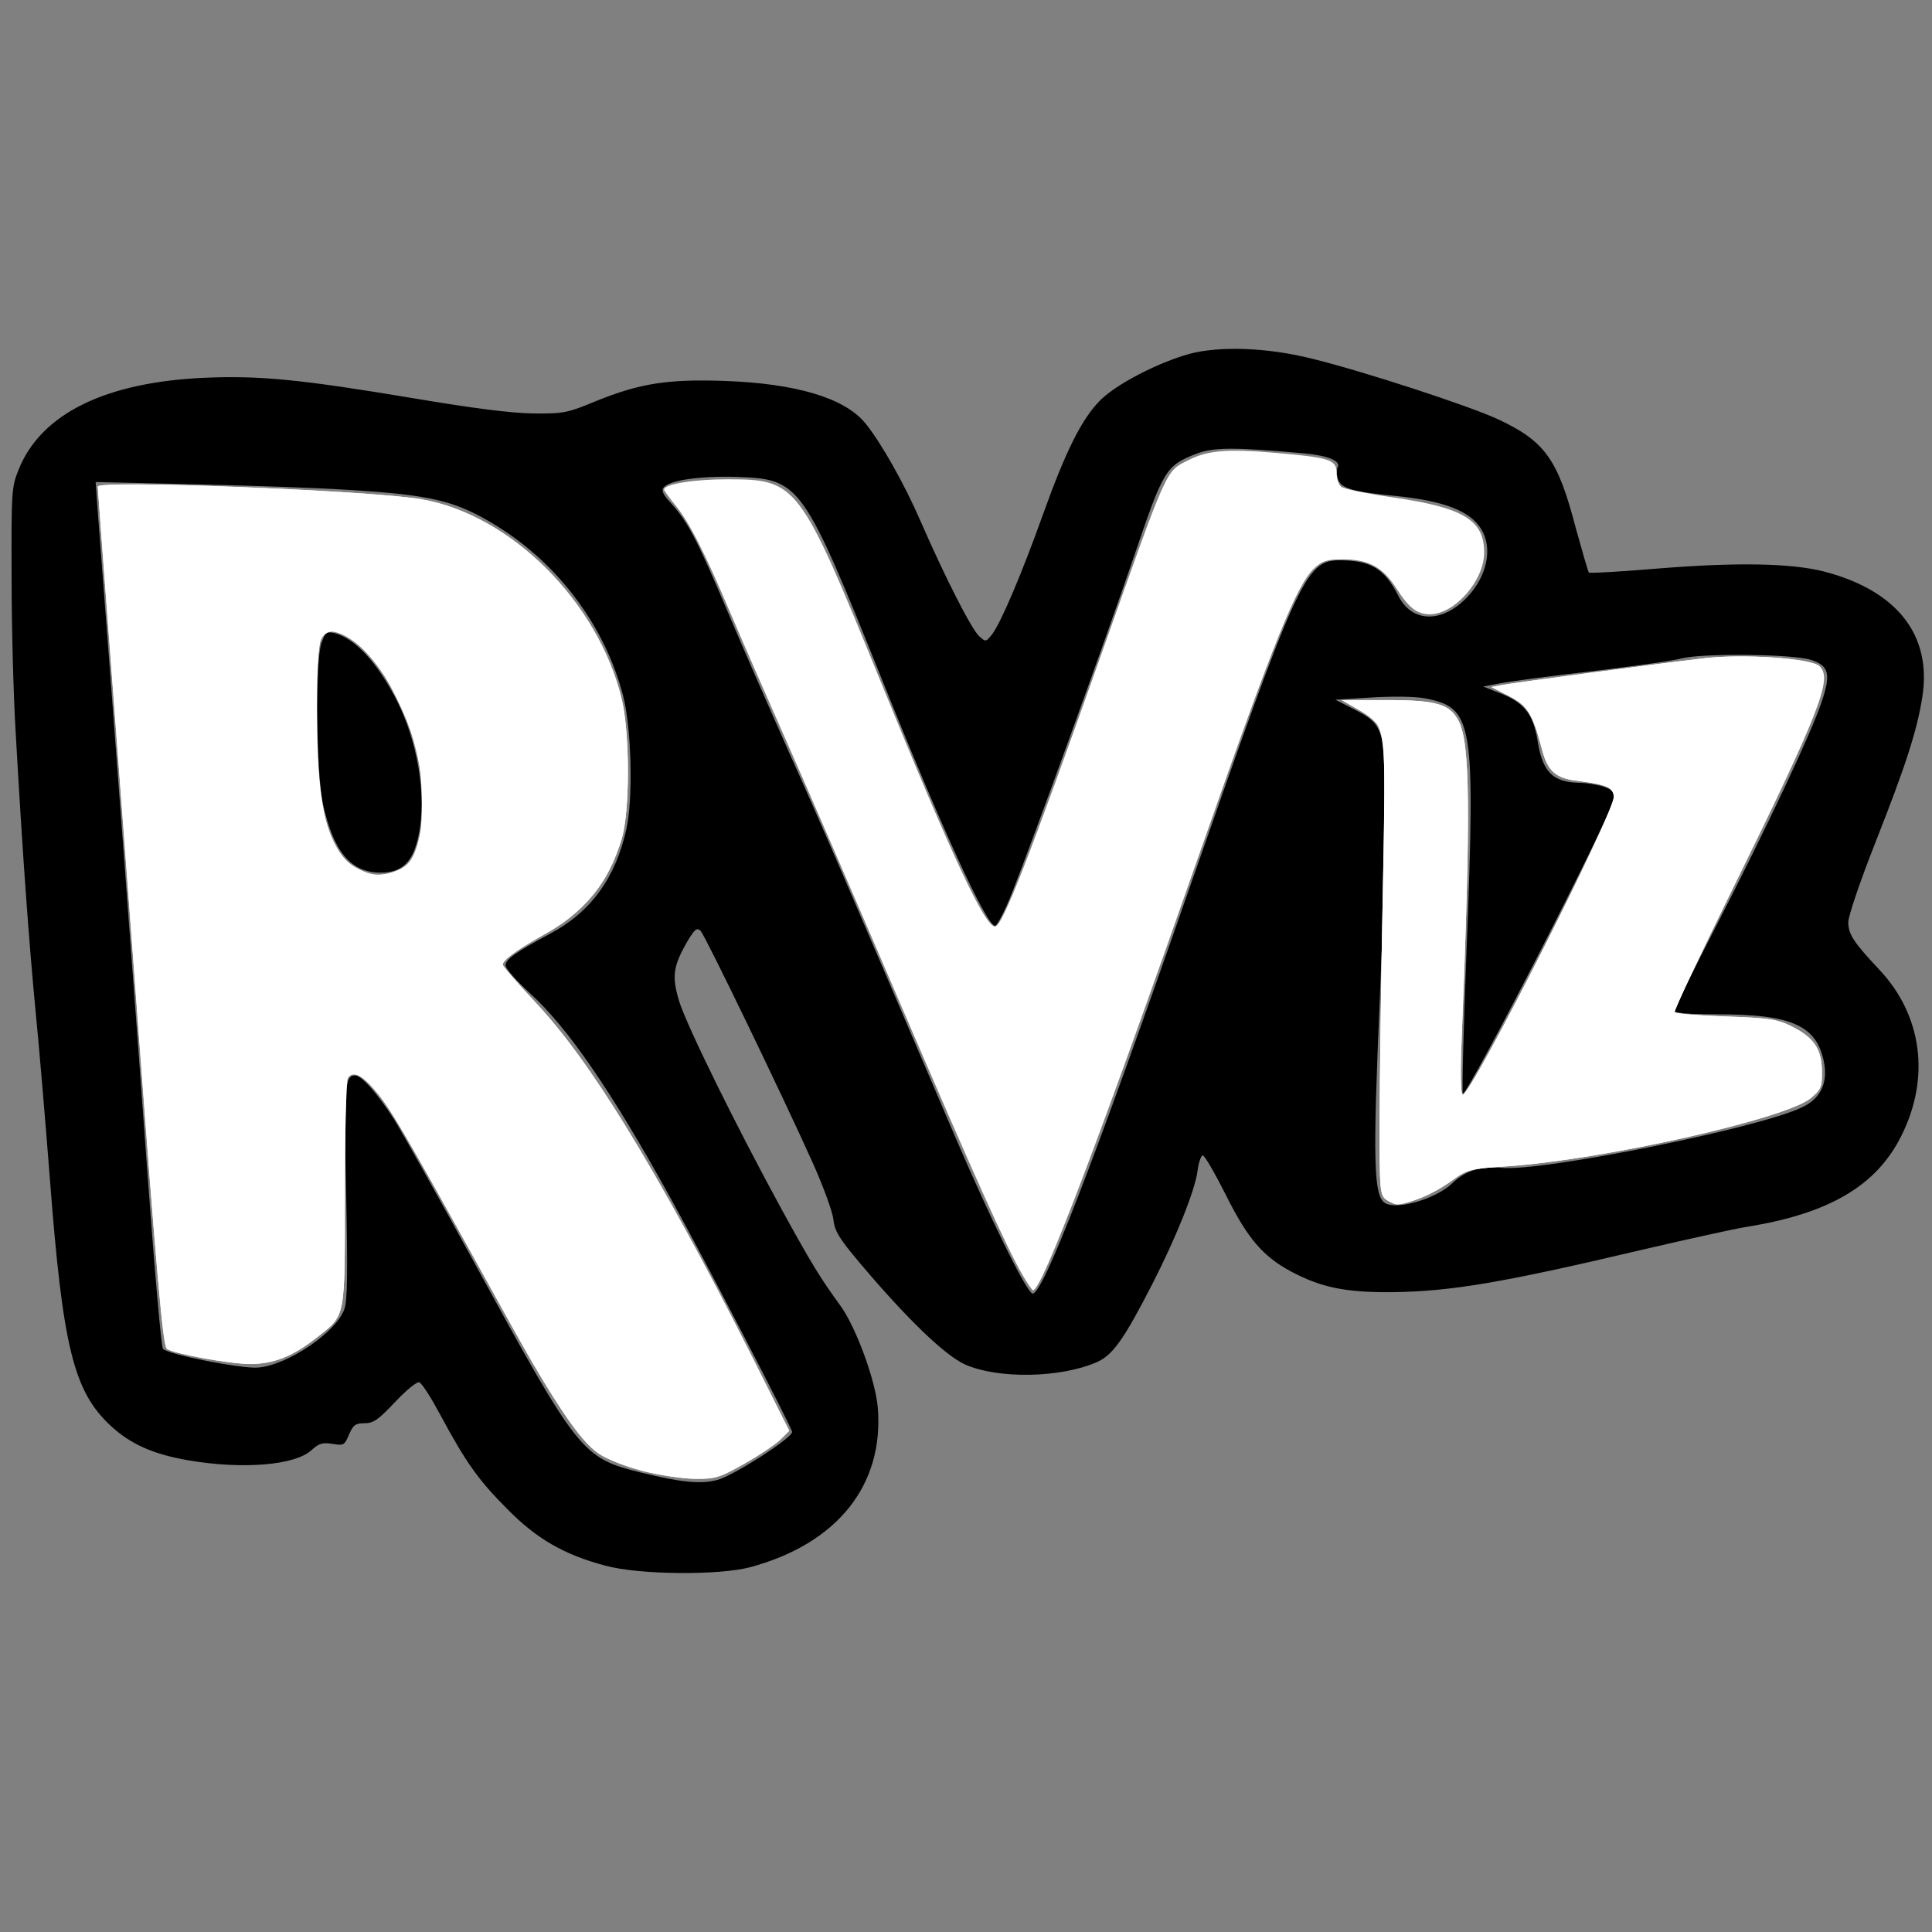 <?xml version="1.0" encoding="UTF-8" standalone="no"?>
<svg
   xmlns:dc="http://purl.org/dc/elements/1.1/"
   xmlns:cc="http://creativecommons.org/ns#"
   xmlns:rdf="http://www.w3.org/1999/02/22-rdf-syntax-ns#"
   xmlns:svg="http://www.w3.org/2000/svg"
   xmlns="http://www.w3.org/2000/svg"
   xmlns:sodipodi="http://sodipodi.sourceforge.net/DTD/sodipodi-0.dtd"
   xmlns:inkscape="http://www.inkscape.org/namespaces/inkscape"
   inkscape:version="1.0 (1.0+r73+1)"
   sodipodi:docname="rviz.svg"
   id="svg10"
   preserveAspectRatio="xMidYMid meet"
   viewBox="0 0 600 600"
   height="600pt"
   width="600pt"
   version="1.0">
  <rect x="0" y="0" width="600" height="600" fill="#808080" stroke="none"/>
  <defs
     id="defs14" />
  <sodipodi:namedview
     inkscape:current-layer="svg10"
     inkscape:window-maximized="1"
     inkscape:window-y="0"
     inkscape:window-x="40"
     inkscape:cy="399.28952"
     inkscape:cx="400"
     inkscape:zoom="0.70375"
     showgrid="false"
     id="namedview12"
     inkscape:window-height="1050"
     inkscape:window-width="1880"
     inkscape:pageshadow="2"
     inkscape:pageopacity="0"
     guidetolerance="10"
     gridtolerance="10"
     objecttolerance="10"
     borderopacity="1"
     bordercolor="#666666"
     pagecolor="#ffffff" />
  <g
     id="g8"
     stroke="none"
     fill="#000000"
     transform="translate(0,600) scale(0.1,-0.1)">
    <path
       id="path4"
       d="M3694 4901 c-98 -27 -227 -94 -277 -144 -57 -57 -107 -157 -177 -352 -66 -185 -131 -338 -159 -375 -19 -24 -20 -24 -40 -6 -24 22 -106 183 -181 355 -51 118 -124 247 -173 307 -64 78 -214 123 -437 131 -175 6 -262 -7 -400 -63 -89 -37 -101 -39 -195 -38 -68 1 -186 16 -370 47 -347 58 -476 71 -645 64 -311 -13 -512 -111 -582 -285 -22 -55 -23 -66 -22 -337 0 -154 6 -372 13 -485 22 -391 42 -656 61 -855 11 -110 31 -347 45 -527 40 -524 74 -660 190 -767 61 -56 130 -87 239 -106 169 -29 333 -16 384 32 22 20 33 24 64 19 36 -6 38 -4 52 29 13 30 20 35 48 35 28 0 43 11 95 66 35 37 68 64 75 61 8 -2 37 -48 66 -102 79 -147 118 -202 207 -291 90 -92 176 -142 304 -176 104 -29 355 -31 451 -5 271 73 416 256 396 496 -7 84 -68 250 -116 316 -61 84 -87 125 -183 300 -143 262 -294 569 -318 646 -23 77 -19 108 26 186 23 38 29 43 41 32 14 -15 248 -498 347 -718 33 -73 62 -153 65 -177 4 -37 17 -59 82 -136 144 -171 263 -286 326 -315 102 -46 297 -43 411 7 49 22 84 71 173 245 73 143 131 288 139 348 3 26 11 48 16 49 6 0 37 -54 71 -121 68 -137 116 -193 204 -240 92 -49 168 -65 310 -64 185 2 345 29 785 133 138 32 282 64 320 70 256 41 404 128 481 285 89 180 63 372 -69 513 -81 86 -97 111 -97 148 0 19 37 128 84 247 94 238 130 349 146 453 30 192 -79 330 -305 389 -102 26 -269 29 -508 10 -119 -10 -220 -16 -223 -13 -2 3 -20 65 -40 137 -56 216 -96 271 -244 340 -92 42 -413 147 -575 187 -140 35 -287 40 -381 15z m357 -309 c74 -7 115 -24 103 -44 -3 -5 -3 -20 0 -33 8 -31 43 -42 178 -55 152 -15 234 -47 268 -103 37 -60 18 -148 -45 -213 -77 -80 -170 -78 -212 5 -43 85 -86 111 -184 111 -104 0 -131 -60 -464 -1015 -302 -867 -459 -1272 -489 -1262 -20 7 -134 240 -242 492 -342 800 -412 963 -512 1185 -60 135 -147 333 -192 440 -92 218 -124 280 -175 336 -26 28 -32 41 -24 50 19 23 112 36 225 33 200 -7 206 -15 459 -644 181 -451 319 -750 345 -750 7 0 30 45 52 100 63 158 287 776 379 1045 92 271 99 283 192 320 54 21 114 22 338 2z m-2976 -113 c269 -16 342 -34 472 -115 189 -118 332 -310 388 -524 26 -101 32 -319 10 -416 -34 -152 -111 -257 -237 -324 -103 -55 -138 -79 -138 -98 0 -10 34 -48 74 -85 118 -106 256 -307 438 -637 103 -185 378 -715 378 -727 0 -19 -184 -137 -232 -149 -51 -14 -112 -8 -238 23 -182 45 -194 60 -515 648 -114 209 -228 412 -252 450 -50 78 -100 135 -120 135 -33 0 -36 -39 -28 -366 5 -238 4 -332 -5 -358 -23 -71 -174 -175 -268 -183 -48 -5 -278 40 -296 58 -5 4 -26 244 -47 531 -30 415 -118 1591 -156 2077 l-6 84 309 -7 c170 -4 381 -11 469 -17z m4548 -528 c57 -18 64 -43 34 -132 -34 -100 -169 -387 -328 -696 -71 -138 -129 -256 -129 -262 0 -7 44 -11 133 -11 236 0 313 -36 333 -157 9 -60 -14 -106 -70 -132 -131 -64 -803 -199 -930 -188 -67 6 -115 -8 -156 -48 -50 -48 -172 -84 -209 -61 -35 22 -38 131 -16 631 18 412 20 758 6 812 -13 46 -28 62 -95 95 l-49 25 114 7 c67 4 136 3 166 -3 148 -29 155 -72 128 -769 -10 -249 -15 -455 -12 -458 12 -12 464 869 469 916 2 20 -3 27 -32 37 -19 6 -54 12 -77 12 -81 2 -113 34 -128 131 -14 84 -43 120 -121 149 l-48 19 54 10 c30 6 157 23 281 37 124 15 250 32 280 40 66 17 344 14 402 -4z" />
    <path
       id="path6"
       d="M998 4002 c-19 -55 -16 -404 5 -499 33 -149 87 -213 179 -213 67 0 101 33 118 116 26 122 -3 294 -71 425 -60 115 -128 187 -191 203 -24 5 -28 2 -40 -32z" />
  </g>
  <path
     transform="scale(0.75)"
     id="path16"
     d="m 266.115,609.062 c -7.517,-1.904 -14.785,-4.815 -18.472,-7.399 -7.466,-5.233 -18.908,-22.056 -35.779,-52.61 -40.424,-73.206 -49.079,-88.266 -54.902,-95.525 -6.603,-8.232 -10.747,-10.524 -12.897,-7.132 -0.668,1.054 -1.228,22.698 -1.245,48.097 -0.035,52.015 0.388,49.816 -11.384,59.132 -9.951,7.874 -18.191,11.206 -27.705,11.203 -7.908,-0.003 -31.321,-4.233 -34.58,-6.247 C 67.405,557.503 65.44,534.876 55.379,400 51.065,342.167 45.952,274.154 44.016,248.861 42.081,223.568 40.497,202.232 40.497,201.447 c 0,-2.797 113.338,1.687 134.055,5.303 37.16,6.487 73.038,42.325 82.893,82.798 3.424,14.065 3.405,46.594 -0.034,57.876 -5.534,18.152 -15.955,30.946 -32.282,39.633 -9.49,5.05 -16.958,10.489 -16.958,12.352 0,0.768 6.122,7.864 13.605,15.769 22.746,24.031 49.102,67.132 88.705,145.064 l 16.341,32.157 -3.552,3.572 c -1.954,1.964 -8.652,6.472 -14.886,10.017 -10.377,5.902 -12.116,6.436 -20.604,6.329 -5.099,-0.064 -14.848,-1.529 -21.664,-3.255 z M 164.632,360.388 c 7.405,-3.094 10.014,-10.141 10.059,-27.173 0.021,-7.815 -0.83,-17.726 -1.892,-22.025 -2.421,-9.807 -9.837,-26.171 -15.766,-34.787 -7.721,-11.223 -20.471,-18.368 -23.636,-13.247 -2.123,3.435 -3.137,29.421 -1.929,49.455 1.769,29.357 6.27,41.829 17.05,47.245 5.964,2.997 9.904,3.127 16.113,0.532 z"
     style="fill:#ffffff;stroke:none;stroke-width:1.421;fill-opacity:1" />
  <path
     transform="scale(0.75)"
     id="path841"
     d="m 266.296,609.143 c -6.717,-1.729 -14.847,-4.887 -18.067,-7.018 -8.521,-5.639 -18.384,-20.617 -43.651,-66.29 -40.013,-72.328 -43.435,-78.103 -51.654,-87.166 -3.95,-4.356 -7.945,-5.073 -9.254,-1.66 -0.474,1.236 -0.867,22.817 -0.872,47.957 -0.011,51.488 0.403,49.35 -11.362,58.66 -10.303,8.153 -18.123,11.215 -28.416,11.127 -8.57,-0.073 -30.438,-4.051 -33.844,-6.155 -1.611,-0.996 -4.783,-36.276 -11.642,-129.468 -2.387,-32.433 -7.197,-96.568 -10.688,-142.522 -3.492,-45.954 -6.348,-84.235 -6.348,-85.069 0,-2.877 112.725,1.499 134.094,5.207 36.644,6.357 73.136,42.695 82.769,82.42 3.508,14.466 3.535,46.825 0.049,58.259 -5.731,18.797 -14.582,29.441 -33.624,40.434 -11.25,6.495 -15.616,9.73 -15.616,11.573 0,0.617 6.163,7.712 13.696,15.766 24.271,25.951 56.769,80.06 97.335,162.067 l 7.556,15.275 -3.521,3.502 c -1.936,1.926 -8.621,6.402 -14.854,9.947 -10.331,5.876 -12.153,6.439 -20.604,6.372 -5.099,-0.041 -14.766,-1.488 -21.483,-3.217 z M 163.815,360.817 c 5.651,-1.97 8.095,-5.843 10.257,-16.256 3.142,-15.135 -0.792,-37.892 -9.578,-55.396 -10.981,-21.881 -27.724,-34.441 -31.76,-23.825 -2.32,6.103 -1.844,56.191 0.648,68.142 4.795,22.995 15.444,32.56 30.433,27.335 z"
     style="fill:#ffffff;fill-opacity:1;stroke-width:1.421" />
  <path
     transform="scale(0.75)"
     id="path843"
     d="m 423.558,528.205 c -6.721,-11.468 -19.673,-40.226 -51.983,-115.417 -17.799,-41.421 -38.746,-89.698 -46.549,-107.282 -7.803,-17.584 -17.864,-40.604 -22.357,-51.155 -10.995,-25.818 -17.154,-37.919 -22.903,-44.999 -2.645,-3.258 -4.81,-6.245 -4.81,-6.639 0,-2.245 12.577,-4.278 26.292,-4.249 28.916,0.062 29.751,1.171 63.819,84.705 29.033,71.187 42.72,100.49 46.939,100.49 3.021,0 13.746,-27.442 43.591,-111.545 28.441,-80.146 26.88,-76.662 36.578,-81.609 7.899,-4.03 16.141,-4.708 36.132,-2.974 22.419,1.945 25.157,2.854 25.157,8.353 0,2.268 0.85,4.829 1.888,5.691 1.039,0.862 10.721,2.845 21.516,4.408 29.182,4.224 37.697,9.38 37.697,22.829 0,11.611 -12.245,25.541 -22.451,25.541 -5.335,0 -8.651,-2.539 -13.773,-10.545 -5.752,-8.992 -11.628,-12.19 -22.398,-12.19 -6.313,0 -8.464,0.664 -11.615,3.583 -7.381,6.841 -16.605,29.689 -47.023,116.488 -42.638,121.667 -65.849,182.593 -69.56,182.593 -0.345,0 -2.229,-2.734 -4.187,-6.075 z"
     style="fill:#ffffff;fill-opacity:1;stroke-width:1.421" />
  <path
     transform="scale(0.75)"
     id="path845"
     d="m 574.04,496.782 c -2.656,-1.941 -2.811,-3.765 -2.765,-32.368 0.027,-16.671 0.609,-58.866 1.293,-93.767 1.003,-51.233 0.885,-64.321 -0.615,-67.942 -1.217,-2.938 -4.359,-5.92 -9.108,-8.644 l -7.25,-4.158 18.163,-0.013 c 20.99,-0.015 26.565,1.58 30.22,8.648 4.8,9.282 5.065,36.913 1.264,131.658 -0.582,14.498 -0.417,23.091 0.442,23.091 3.608,0 63.278,-117.605 62.601,-123.382 -0.47,-4.008 -2.895,-5.033 -15.812,-6.678 -8.202,-1.045 -11.613,-4.091 -13.786,-12.31 -4.158,-15.727 -5.971,-18.709 -13.776,-22.667 l -7.41,-3.758 4.571,-0.856 c 5.578,-1.045 64.72,-8.875 83.621,-11.07 16.023,-1.861 43.651,-0.022 47.486,3.161 5.859,4.863 1.289,16.688 -35.049,90.694 -13.956,28.422 -25.08,52.152 -24.721,52.734 0.359,0.582 9.886,1.371 21.17,1.754 17.987,0.611 21.355,1.117 27.318,4.105 9.175,4.598 12.398,9.343 12.528,18.447 0.095,6.589 -0.354,7.678 -4.638,11.256 -10.246,8.558 -86.073,25.56 -125.92,28.234 -15.288,1.026 -16.339,1.304 -22.964,6.069 -11.146,8.018 -22.161,11.202 -26.864,7.766 z"
     style="fill:#ffffff;fill-opacity:1;stroke-width:1.421" />
  <path
     transform="scale(0.75)"
     id="path847"
     d="m 573.984,496.741 c -2.583,-1.888 -2.756,-3.938 -2.72,-32.327 0.021,-16.671 0.602,-58.449 1.291,-92.839 1.457,-72.708 1.67,-70.987 -9.624,-77.465 l -7.336,-4.207 18.163,-0.013 c 20.99,-0.015 26.565,1.58 30.22,8.648 4.8,9.282 5.065,36.913 1.264,131.658 -0.584,14.55 -0.418,23.091 0.447,23.091 3.674,0 63.241,-117.659 62.564,-123.578 -0.434,-3.789 -3.039,-4.859 -15.779,-6.482 -8.202,-1.045 -11.613,-4.091 -13.786,-12.31 -4.055,-15.338 -6.03,-18.588 -13.738,-22.615 l -7.335,-3.832 4.515,-0.846 c 5.535,-1.037 64.759,-8.875 83.565,-11.06 16.023,-1.861 43.651,-0.022 47.486,3.161 5.82,4.83 -0.333,20.666 -36.511,93.975 -13.143,26.632 -23.606,48.891 -23.251,49.466 0.355,0.574 9.878,1.358 21.162,1.741 17.987,0.611 21.355,1.117 27.318,4.105 9.175,4.598 12.398,9.343 12.528,18.447 0.095,6.589 -0.354,7.678 -4.638,11.256 -10.246,8.558 -86.073,25.56 -125.92,28.234 -15.378,1.032 -16.3,1.279 -22.964,6.15 -6.366,4.653 -17.951,9.66 -22.351,9.66 -0.996,0 -3.051,-0.907 -4.568,-2.016 z"
     style="fill:#ffffff;fill-opacity:1;stroke-width:1.421" />
</svg>
